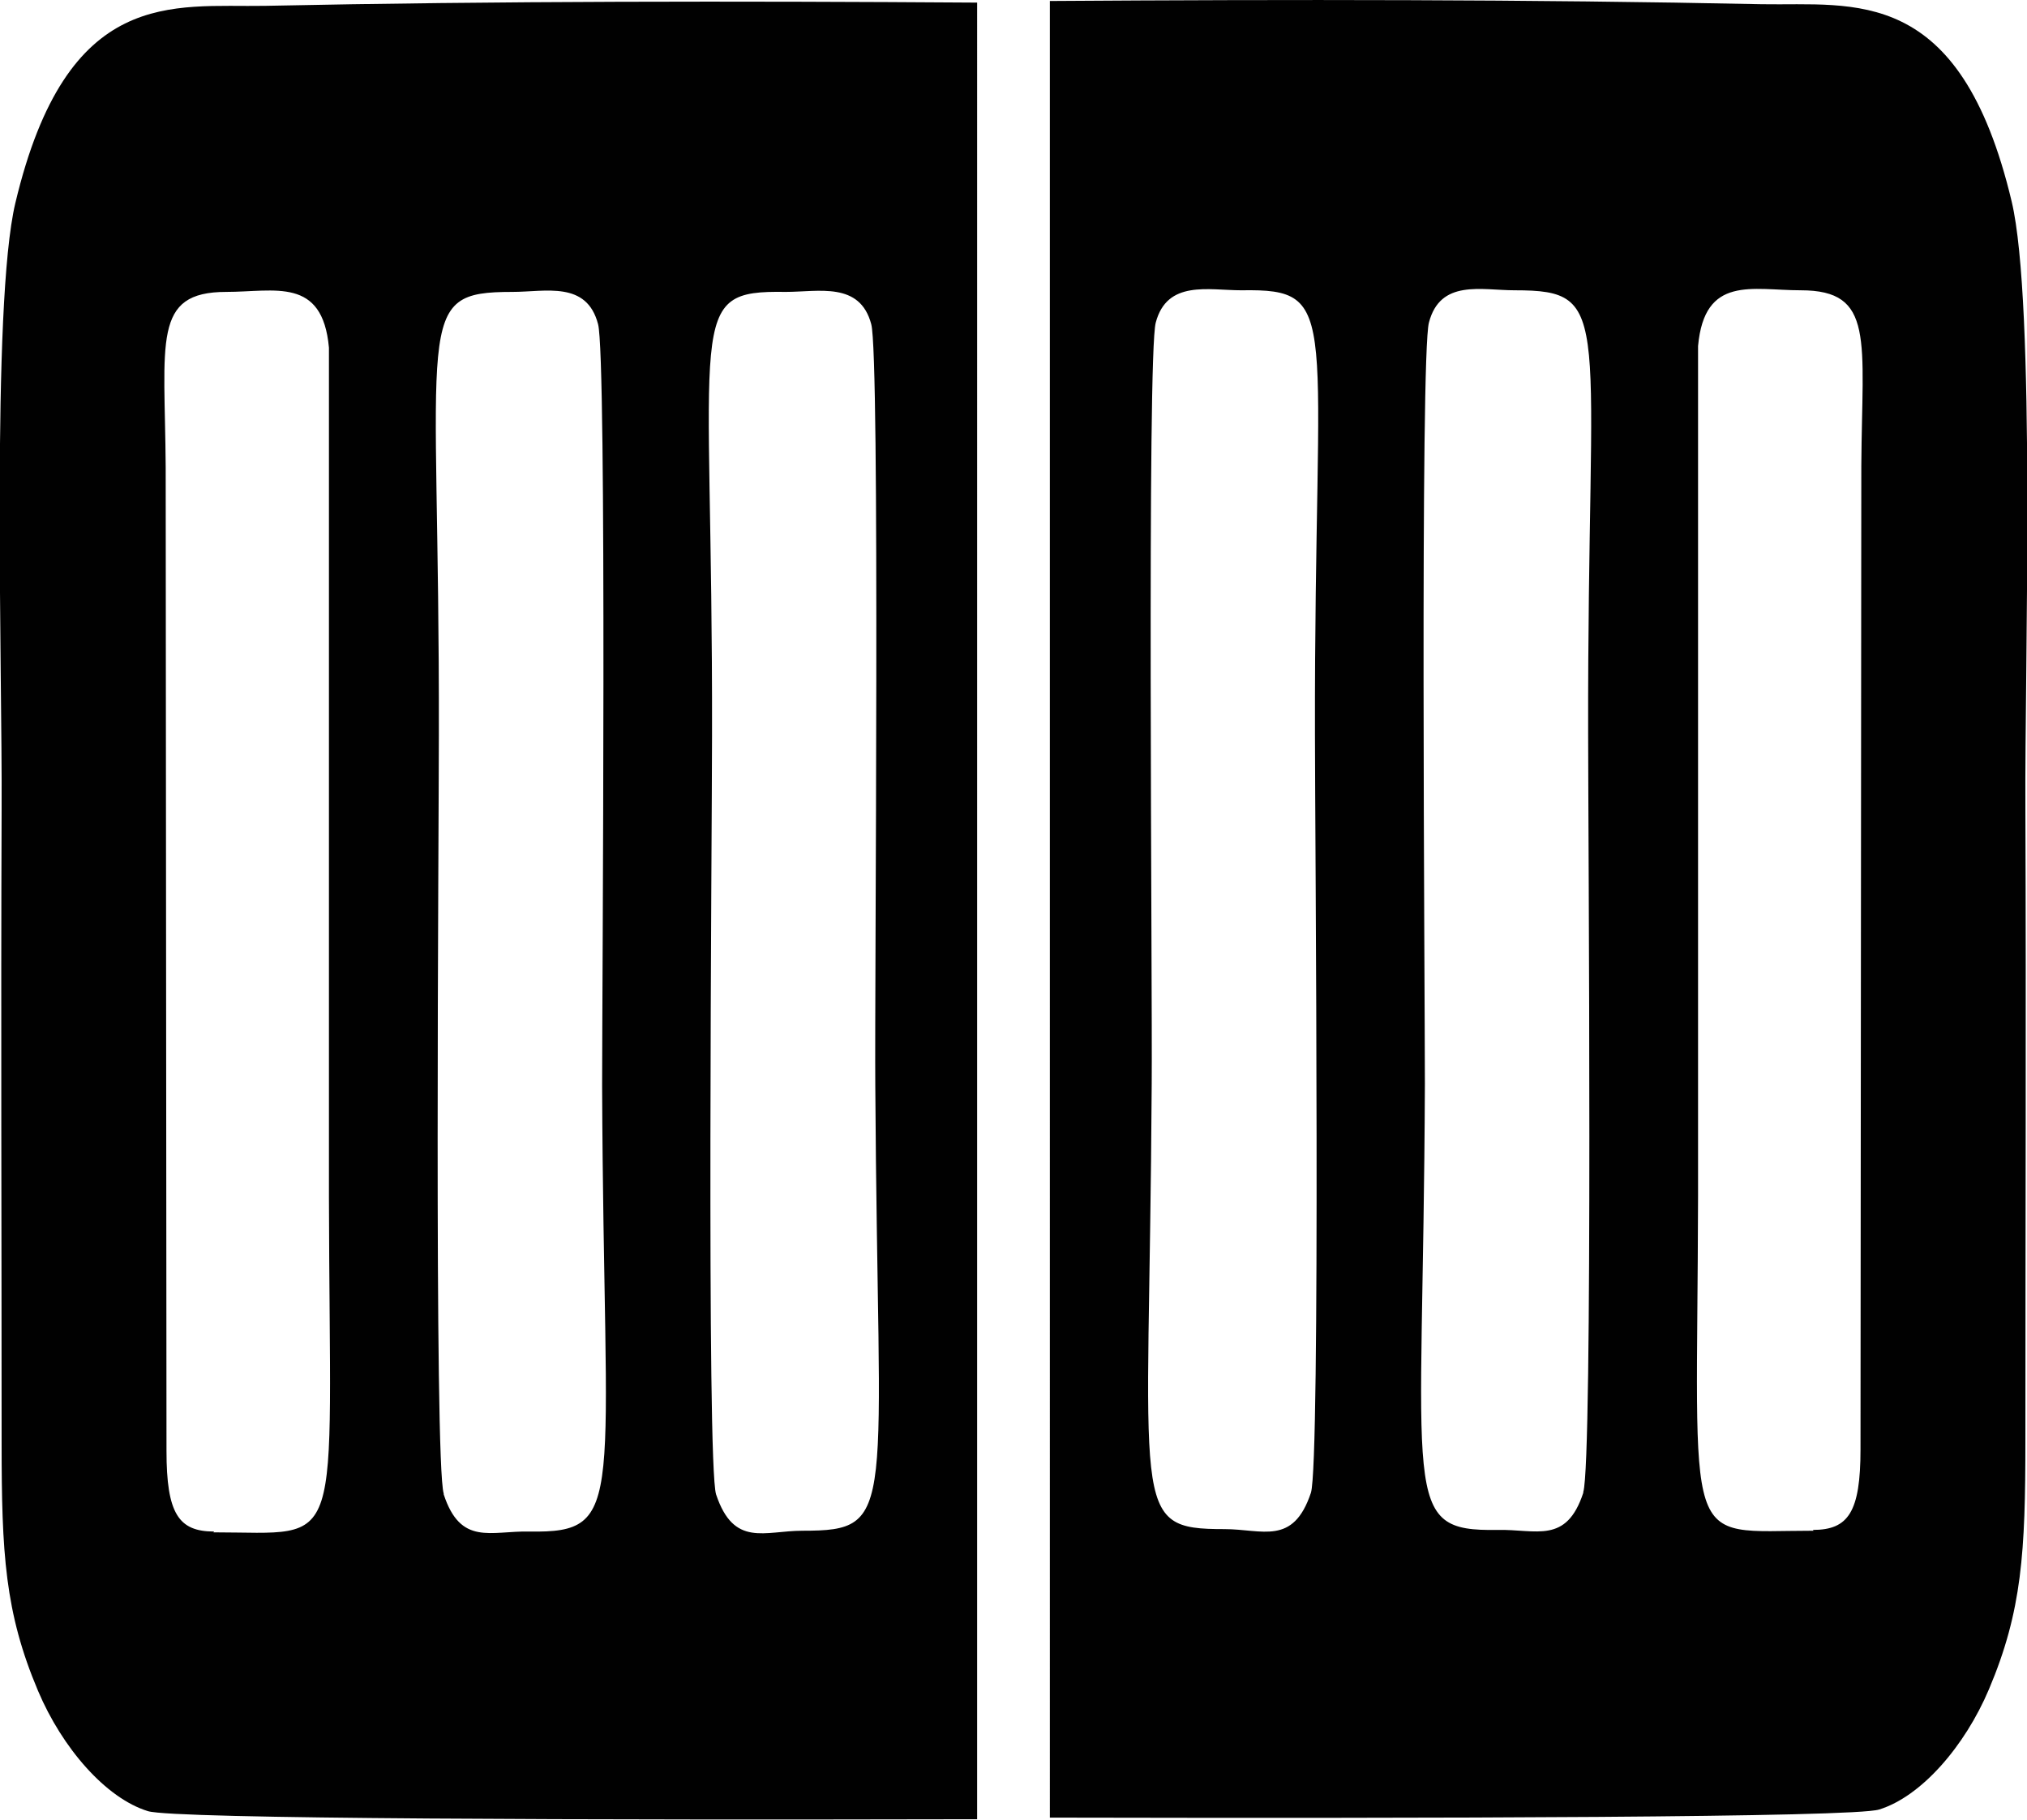 <svg xmlns="http://www.w3.org/2000/svg" width="8.4mm" height="28.513" viewBox="0 0 25.08 22.52" shape-rendering="geometricPrecision" text-rendering="geometricPrecision" image-rendering="optimizeQuality" fill-rule="evenodd" clip-rule="evenodd"><path d="M8.86 18.49c-.12-.38-.05-8.25-.05-9.39.01-5.21-.35-5.51.91-5.49.41 0 .92-.13 1.06.4.11.4.04 8.25.05 9.42.03 5.3.29 5.51-.9 5.51-.47 0-.85.21-1.07-.45zm-3.37-.01c-.12-.38-.06-8.24-.06-9.38.01-5.18-.34-5.49.91-5.49.41 0 .92-.14 1.06.4.11.41.05 8.25.05 9.42.02 5.16.32 5.54-.9 5.52-.48-.01-.85.18-1.06-.46zm-2.84.47c-.44 0-.59-.22-.59-1L2.05 5.78c-.01-1.56-.17-2.17.75-2.17.6 0 1.19-.19 1.27.69v10.52c.01 4.47.22 4.14-1.43 4.14zM12.09.03C9.13.01 6.15.01 3.28.07 2.14.09.83-.18.19 2.51c-.3 1.26-.16 5.79-.17 7.5-.01 2.6 0 5.24 0 7.84 0 1.37.04 2.1.45 3.07.3.71.84 1.33 1.36 1.49.32.1 5.54.11 10.26.1V.03zm4.13 18.44c.12-.38.05-8.25.05-9.39-.01-5.21.35-5.51-.91-5.49-.41 0-.92-.13-1.06.4-.11.4-.04 8.25-.05 9.42-.03 5.3-.29 5.51.9 5.51.47 0 .85.21 1.07-.45zm3.37-.01c.12-.38.06-8.23.06-9.38-.01-5.18.34-5.49-.91-5.49-.41 0-.92-.14-1.06.4-.11.41-.05 8.25-.05 9.42-.02 5.16-.32 5.54.9 5.52.48-.01.85.18 1.06-.46zm2.84.47c.44 0 .59-.22.59-1l.01-12.17c.01-1.56.17-2.17-.75-2.17-.6 0-1.19-.19-1.27.69V14.8c-.01 4.47-.22 4.14 1.43 4.14zM12.99.01c2.96-.02 5.94-.02 8.81.04 1.14.02 2.45-.25 3.09 2.44.3 1.26.16 5.79.17 7.5.01 2.6 0 5.24 0 7.84 0 1.37-.04 2.1-.45 3.07-.3.71-.84 1.33-1.36 1.49-.32.1-5.54.11-10.26.1V.01z" fill="#010101"/></svg>